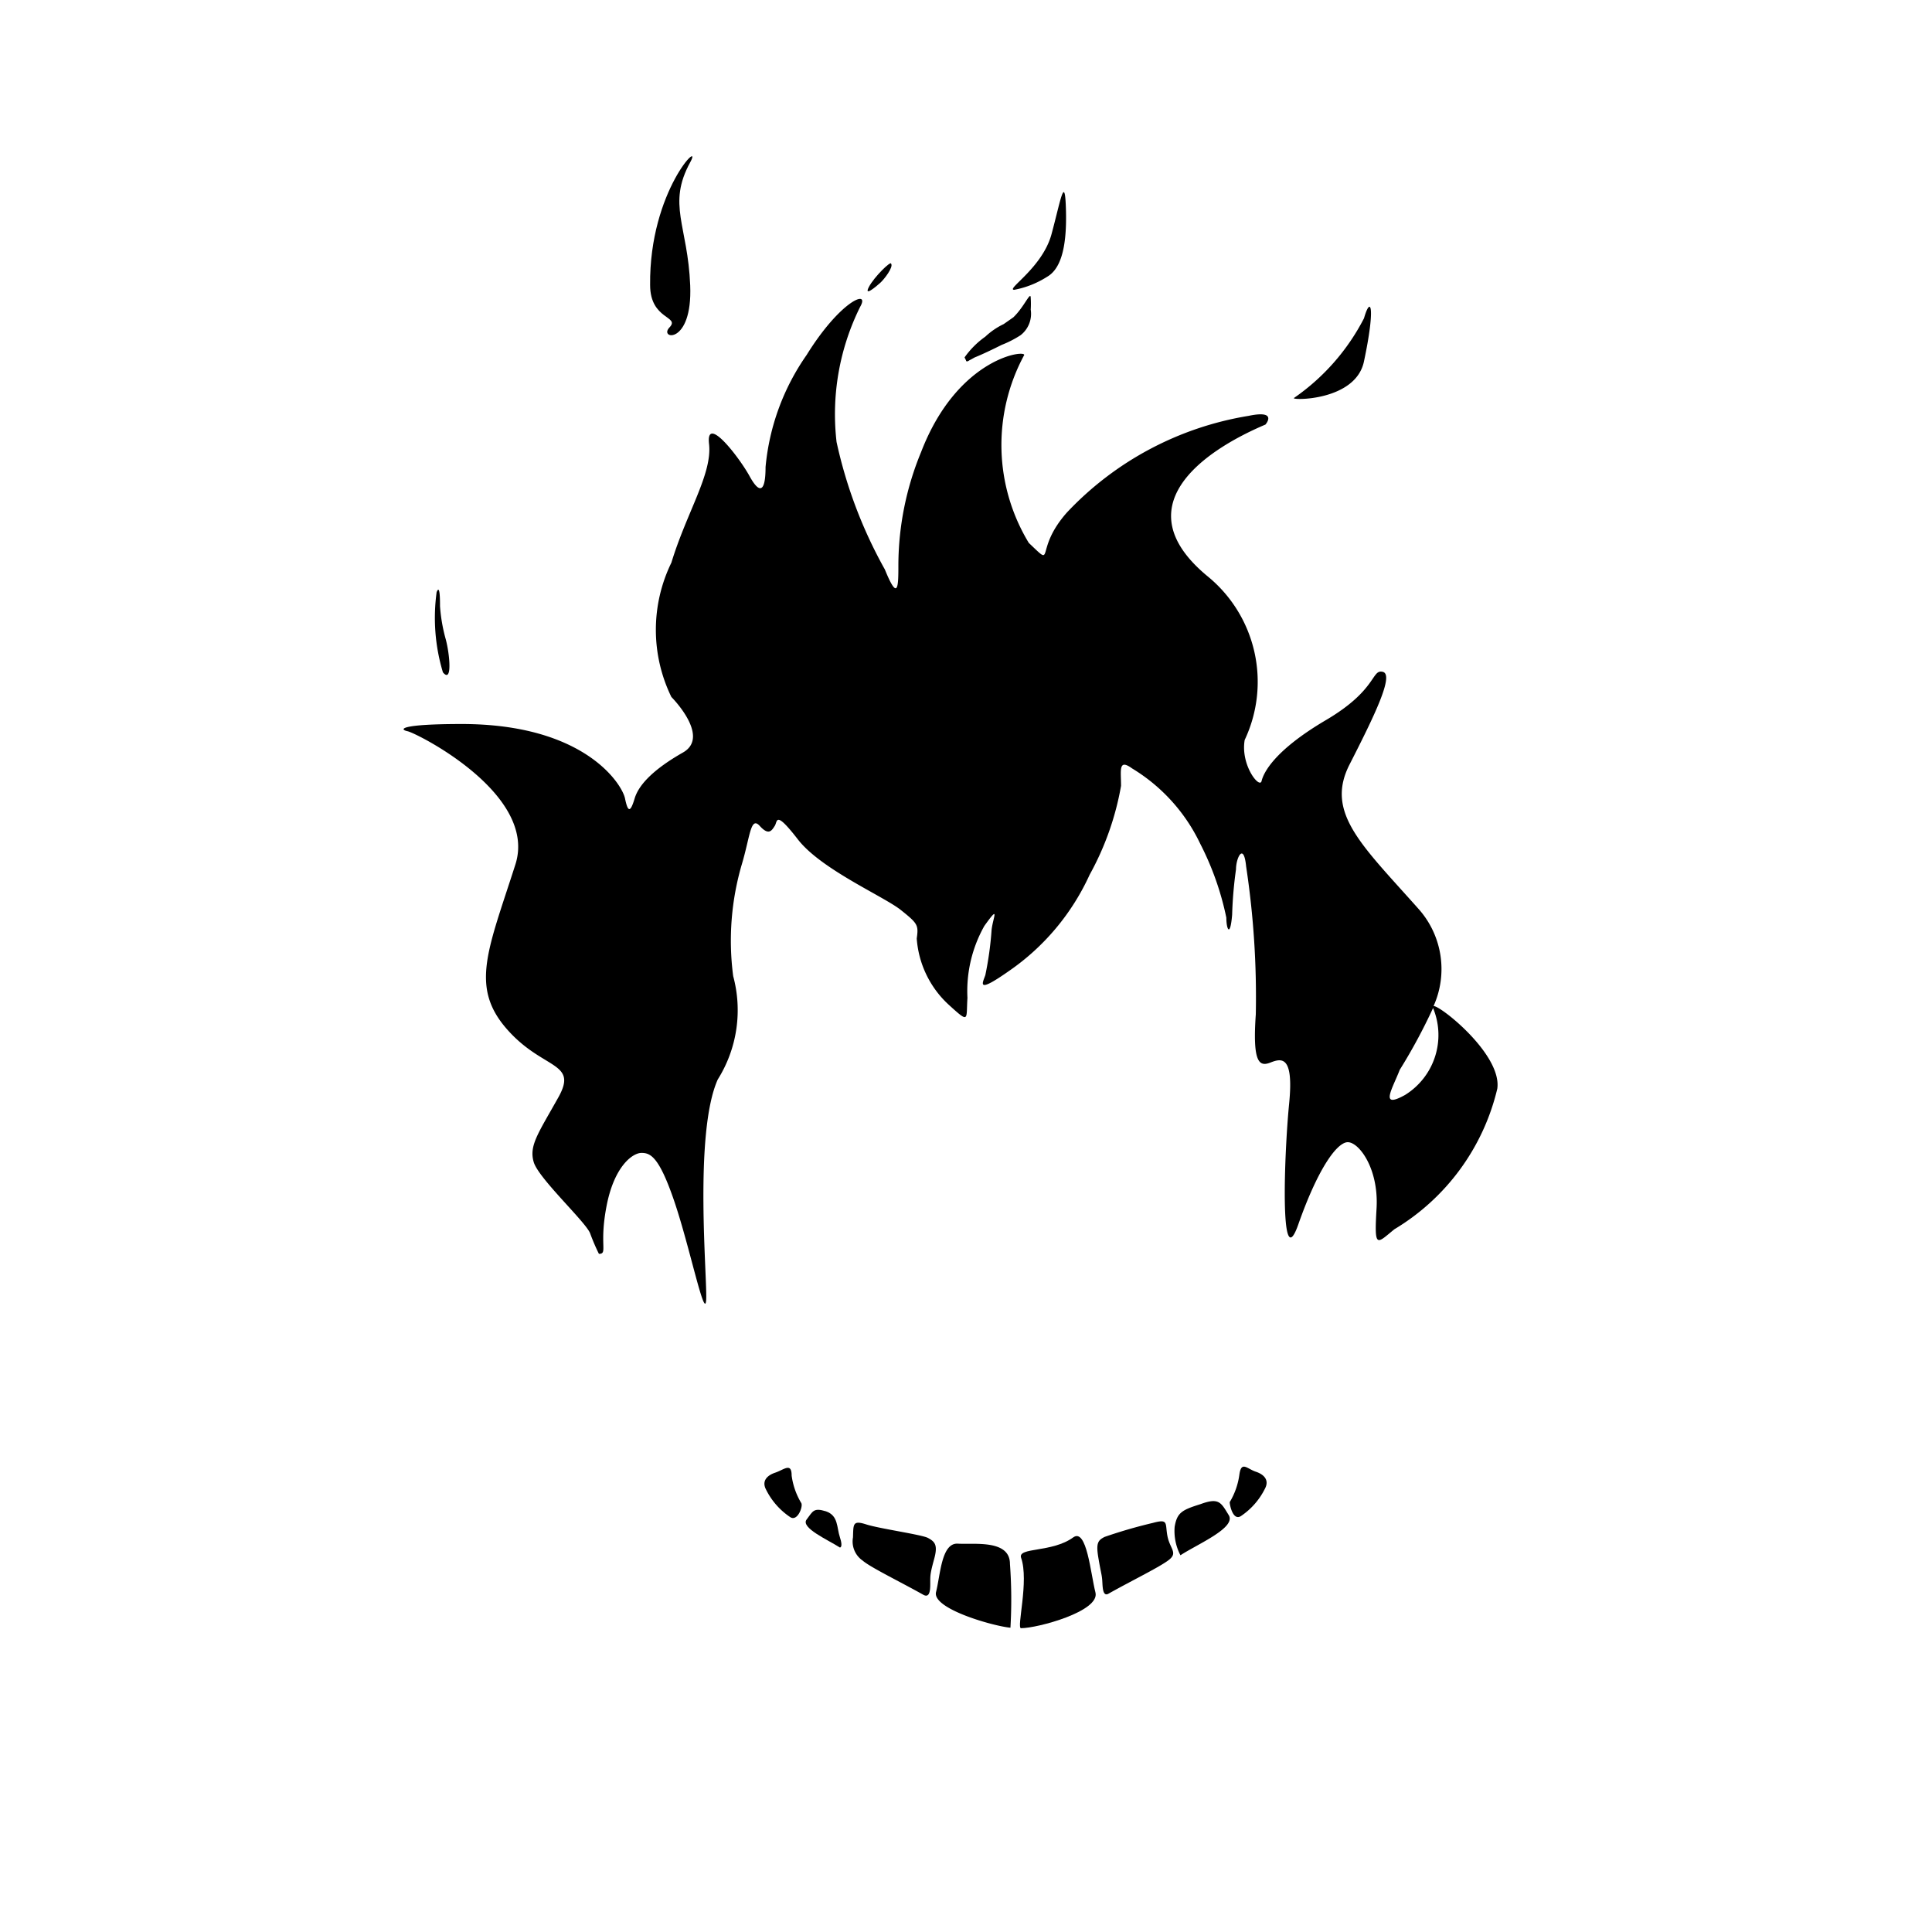 <svg xmlns="http://www.w3.org/2000/svg" viewBox="0 0 40 40"><path d="M29.68,20.83a1.87,1.87,0,0,0-.3-2c-1.18-1.33-1.95-2-1.44-3s.93-1.86.69-1.92-.11.37-1.18,1S26.16,16,26.12,16.17s-.44-.33-.35-.85A2.82,2.82,0,0,0,25,11.93c-1.73-1.43-.12-2.58,1.2-3.14,0,0,.27-.31-.35-.18a6.63,6.63,0,0,0-3.76,2c-.7.79-.22,1.17-.79.63a3.91,3.91,0,0,1-.1-3.88c.1-.13-1.36,0-2.13,2a6.17,6.17,0,0,0-.47,2.32c0,.45,0,.8-.28.11a9.54,9.54,0,0,1-1-2.64,5,5,0,0,1,.49-2.8c.21-.37-.41-.13-1.11,1a4.81,4.81,0,0,0-.85,2.32c0,.49-.11.59-.33.19s-.91-1.29-.84-.67-.46,1.41-.78,2.46a3.17,3.17,0,0,0,0,2.78s.82.82.24,1.15-.91.65-1,.95-.14.29-.2,0-.83-1.54-3.38-1.54c-1.27,0-1.31.11-1.12.15s2.7,1.3,2.23,2.76c-.56,1.75-.94,2.52-.19,3.39s1.5.68,1.08,1.43-.61,1-.51,1.34,1.09,1.25,1.17,1.48a4.25,4.25,0,0,0,.18.42c.19,0,0-.18.16-1s.54-1.09.72-1.09.36.06.68,1,.63,2.47.66,2.05-.26-3.45.24-4.57a2.7,2.7,0,0,0,.32-2.14,5.62,5.62,0,0,1,.18-2.32c.17-.57.18-1,.37-.79s.25.09.31,0,0-.34.48.28,1.78,1.18,2.13,1.46.37.31.33.59a2.06,2.06,0,0,0,.66,1.37c.44.4.36.32.39-.14a2.75,2.75,0,0,1,.35-1.49c.33-.46.18-.18.15.08a6.92,6.92,0,0,1-.13.94c-.06.17-.19.39.48-.08a4.87,4.87,0,0,0,1.68-2,5.9,5.9,0,0,0,.65-1.84c0-.32-.06-.57.23-.36a3.66,3.66,0,0,1,1.41,1.56A6,6,0,0,1,25.39,19c0,.24.08.42.12-.06a8.47,8.47,0,0,1,.08-.94c0-.24.16-.57.21-.06A18.06,18.06,0,0,1,26,21c-.07,1,.07,1.09.3,1s.49-.16.39.85-.2,3.61.19,2.5.77-1.66,1-1.7.67.52.62,1.37,0,.73.37.43A4.64,4.64,0,0,0,31,22.54C31.1,21.83,29.81,20.81,29.68,20.83Zm-.59,1.84c-.54.3-.26-.13-.11-.52a11.6,11.6,0,0,0,.69-1.28A1.46,1.46,0,0,1,29.09,22.67Z"></path><path d="M9.23,13.24a3.41,3.41,0,0,1-.12-.69c0-.12,0-.47-.07-.29a3.91,3.91,0,0,0,.13,1.66C9.37,14.16,9.31,13.54,9.23,13.24Z"></path><path d="M13.86,6.78c-.23.24.48.38.43-.87s-.48-1.67,0-2.55c.28-.51-.85.58-.83,2.54C13.46,6.63,14.09,6.54,13.86,6.78Z"></path><path d="M18.45,5.46c0-.07-.35.27-.46.48s.14,0,.23-.08S18.5,5.53,18.45,5.46Z"></path><path d="M20,7.46s0,.05.07,0l.11-.06c.15-.06.36-.16.56-.26a2.14,2.14,0,0,0,.39-.2.56.56,0,0,0,.21-.53,1.91,1.91,0,0,0,0-.24c0-.16-.13.18-.36.4l-.2.14a1.49,1.49,0,0,0-.38.26,1.79,1.79,0,0,0-.43.43S20,7.46,20,7.46Z"></path><path d="M21.68,5.73c.26-.15.41-.55.39-1.36s-.11-.22-.3.48S20.81,6,21,6A1.93,1.93,0,0,0,21.68,5.73Z"></path><path d="M28.24,7.48c.24-1.13.14-1.38,0-.89a4.52,4.52,0,0,1-1.45,1.65C26.72,8.29,28.07,8.31,28.24,7.48Z"></path><path d="M20.91,32.38c0-.51-.74-.4-1.08-.42s-.36.65-.45,1,1.2.71,1.54.74A10.07,10.07,0,0,0,20.91,32.38Z"></path><path d="M19.21,31.84c-.14-.07-1-.19-1.28-.28s-.26,0-.27.27a.48.48,0,0,0,.2.48c.16.14.78.44,1.26.71.15.08.14-.16.14-.28s0-.17.08-.46S19.36,31.92,19.21,31.84Z"></path><path d="M17.1,31.29c-.26-.08-.27,0-.4.17s.44.42.69.58c0,0,.07,0,0-.21S17.36,31.38,17.1,31.29Z"></path><path d="M16.39,30.55c0-.28-.16-.12-.34-.06s-.28.18-.19.35a1.47,1.47,0,0,0,.5.57c.15.1.27-.22.23-.29A1.49,1.49,0,0,1,16.39,30.55Z"></path><path d="M22.22,31.83c-.44.32-1.15.2-1.08.42.17.48-.1,1.47,0,1.46.34,0,1.64-.35,1.54-.74S22.5,31.63,22.22,31.83Z"></path><path d="M23.87,31.53a10.14,10.14,0,0,0-1,.29c-.14.07-.18.13-.13.43s.07.34.08.46,0,.37.14.28c.48-.27,1.1-.57,1.26-.71s0-.22-.05-.48S24.2,31.44,23.87,31.53Z"></path><path d="M24.86,31.14c-.38.12-.49.17-.54.47a1.08,1.08,0,0,0,.12.59c.35-.23,1.16-.57,1-.83S25.24,31,24.86,31.14Z"></path><path d="M26,30.47c-.18-.06-.3-.23-.34.06a1.49,1.49,0,0,1-.2.57c0,.07.07.39.23.29a1.47,1.47,0,0,0,.5-.57C26.28,30.65,26.18,30.53,26,30.47Z"></path></svg>